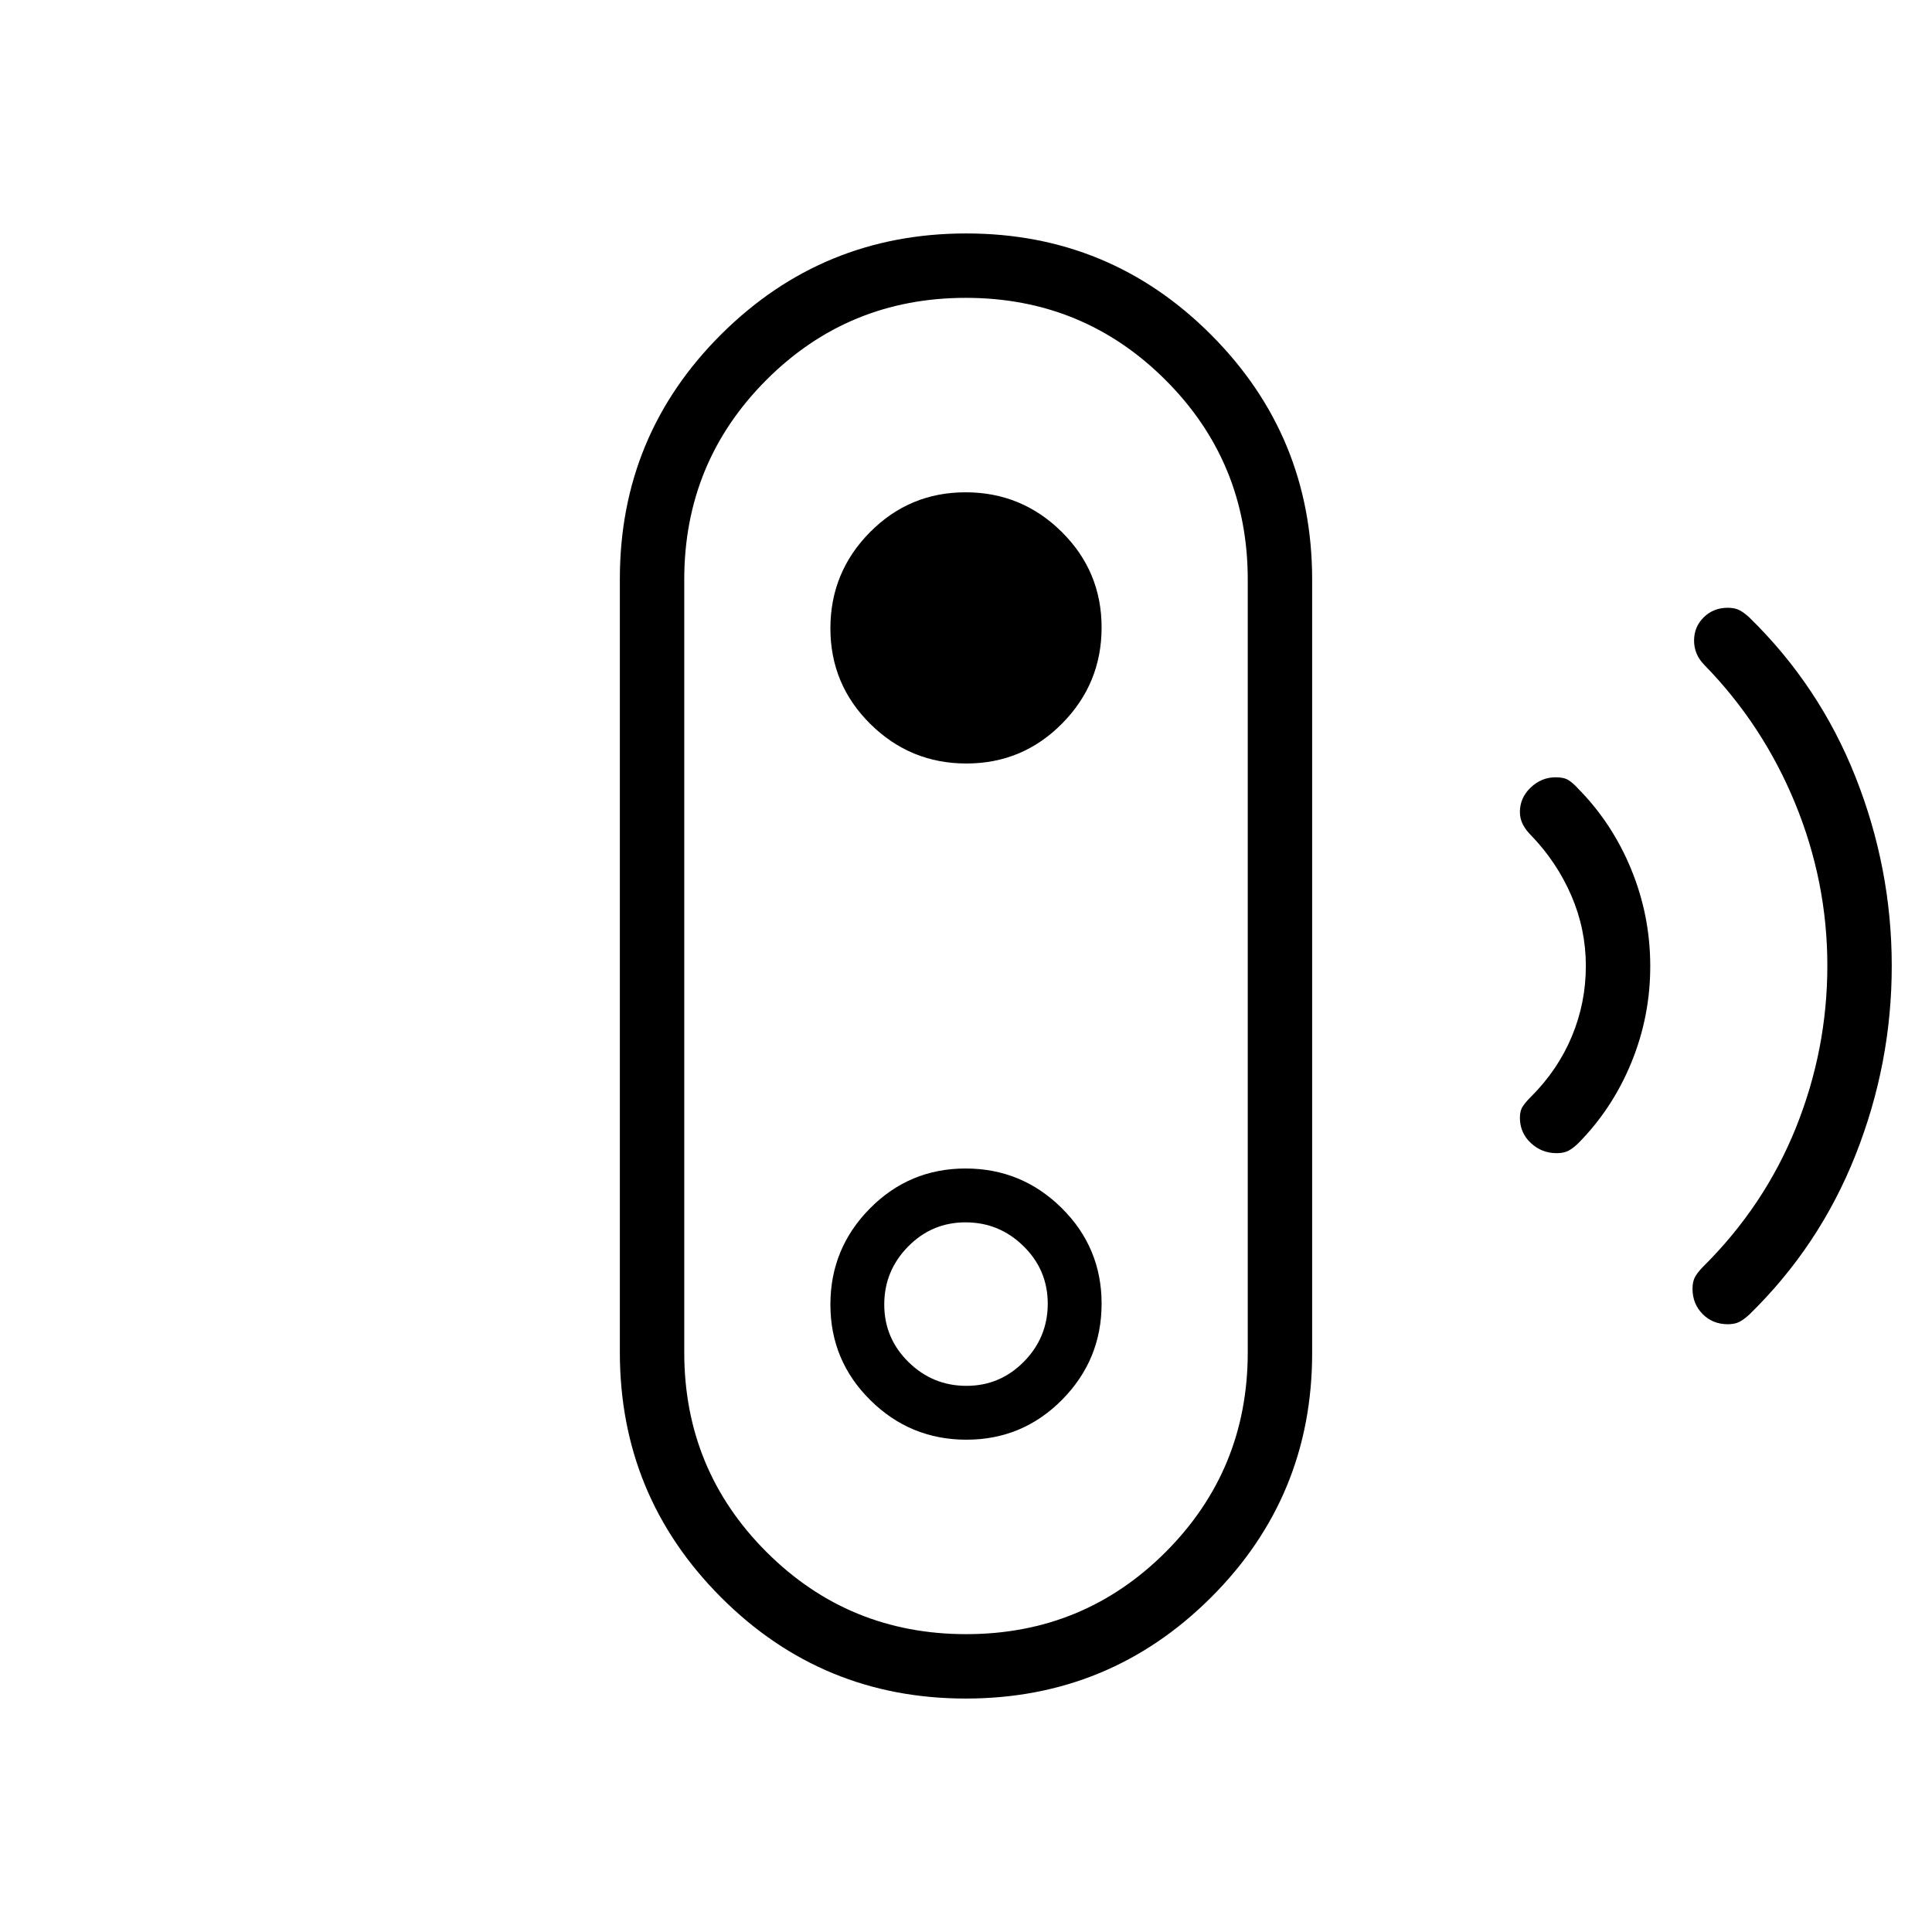 <svg xmlns="http://www.w3.org/2000/svg" height="20" viewBox="0 -960 960 960" width="20"><path d="M480.09-148q58.37 0 99.14-40.83Q620-229.67 620-288v-384q0-58.33-40.86-99.17Q538.28-812 479.91-812q-58.37 0-99.14 40.83Q340-730.33 340-672v384q0 58.33 40.86 99.17Q421.72-148 480.09-148Zm.12-123.38q-16.75 0-28.79-11.83t-12.04-28.58q0-16.75 11.83-28.79t28.58-12.04q16.75 0 28.79 11.83t12.04 28.58q0 16.75-11.83 28.79t-28.58 12.04ZM479.89-116q-71.43 0-121.66-50.34Q308-216.67 308-288.09v-384.19q0-71.42 50.34-121.57Q408.69-844 480.11-844q71.43 0 121.66 50.34Q652-743.33 652-671.91v384.19q0 71.42-50.34 121.57Q551.31-116 479.89-116Zm.32-128.62q27.89 0 47.53-19.85 19.64-19.86 19.64-47.74 0-27.89-19.85-47.53-19.86-19.64-47.74-19.64-27.89 0-47.53 19.85-19.64 19.86-19.64 47.74 0 27.89 19.85 47.53 19.86 19.64 47.74 19.64Zm0-336q27.89 0 47.53-19.85 19.64-19.86 19.64-47.74 0-27.89-19.85-47.53-19.86-19.64-47.74-19.64-27.89 0-47.53 19.85-19.64 19.86-19.64 47.74 0 27.89 19.85 47.53 19.86 19.64 47.74 19.64ZM773.53-387q-7.51 0-12.9-5.07-5.4-5.07-5.4-12.56 0-3.52 1.53-5.77 1.53-2.25 4.09-4.75 13.3-13.31 20.23-29.97Q788-461.78 788-480q0-18.22-7.17-34.88-7.18-16.66-19.98-29.97-2.56-2.49-4.09-5.4-1.53-2.92-1.53-6.25 0-7.07 5.35-12.17t12.42-5.1q4.15 0 6.4 1.43t4.75 4.19q17 17.2 26.42 40.2 9.43 23 9.43 48.05 0 25.05-9.43 47.98-9.42 22.93-26.42 40.07-2.52 2.44-4.8 3.64-2.28 1.21-5.82 1.21Zm85 85q-7.51 0-12.52-5.07T841-319.63q0-3.52 1.21-5.77 1.2-2.25 3.96-5.08 30.64-30.4 46.23-69.23Q908-438.55 908-480.2q0-41.65-16.01-80.64-16.02-39-45.21-68.86-2.6-2.67-3.81-5.7-1.2-3.03-1.2-6.27 0-6.87 4.81-11.6 4.81-4.73 11.92-4.73 3.54 0 5.84 1.21 2.29 1.2 4.81 3.52 34.93 34.04 52.89 79.46Q940-528.38 940-480t-17.96 93.81q-17.96 45.42-52.89 79.46-2.52 2.32-4.8 3.52-2.28 1.21-5.82 1.21ZM480-480Z"/></svg>